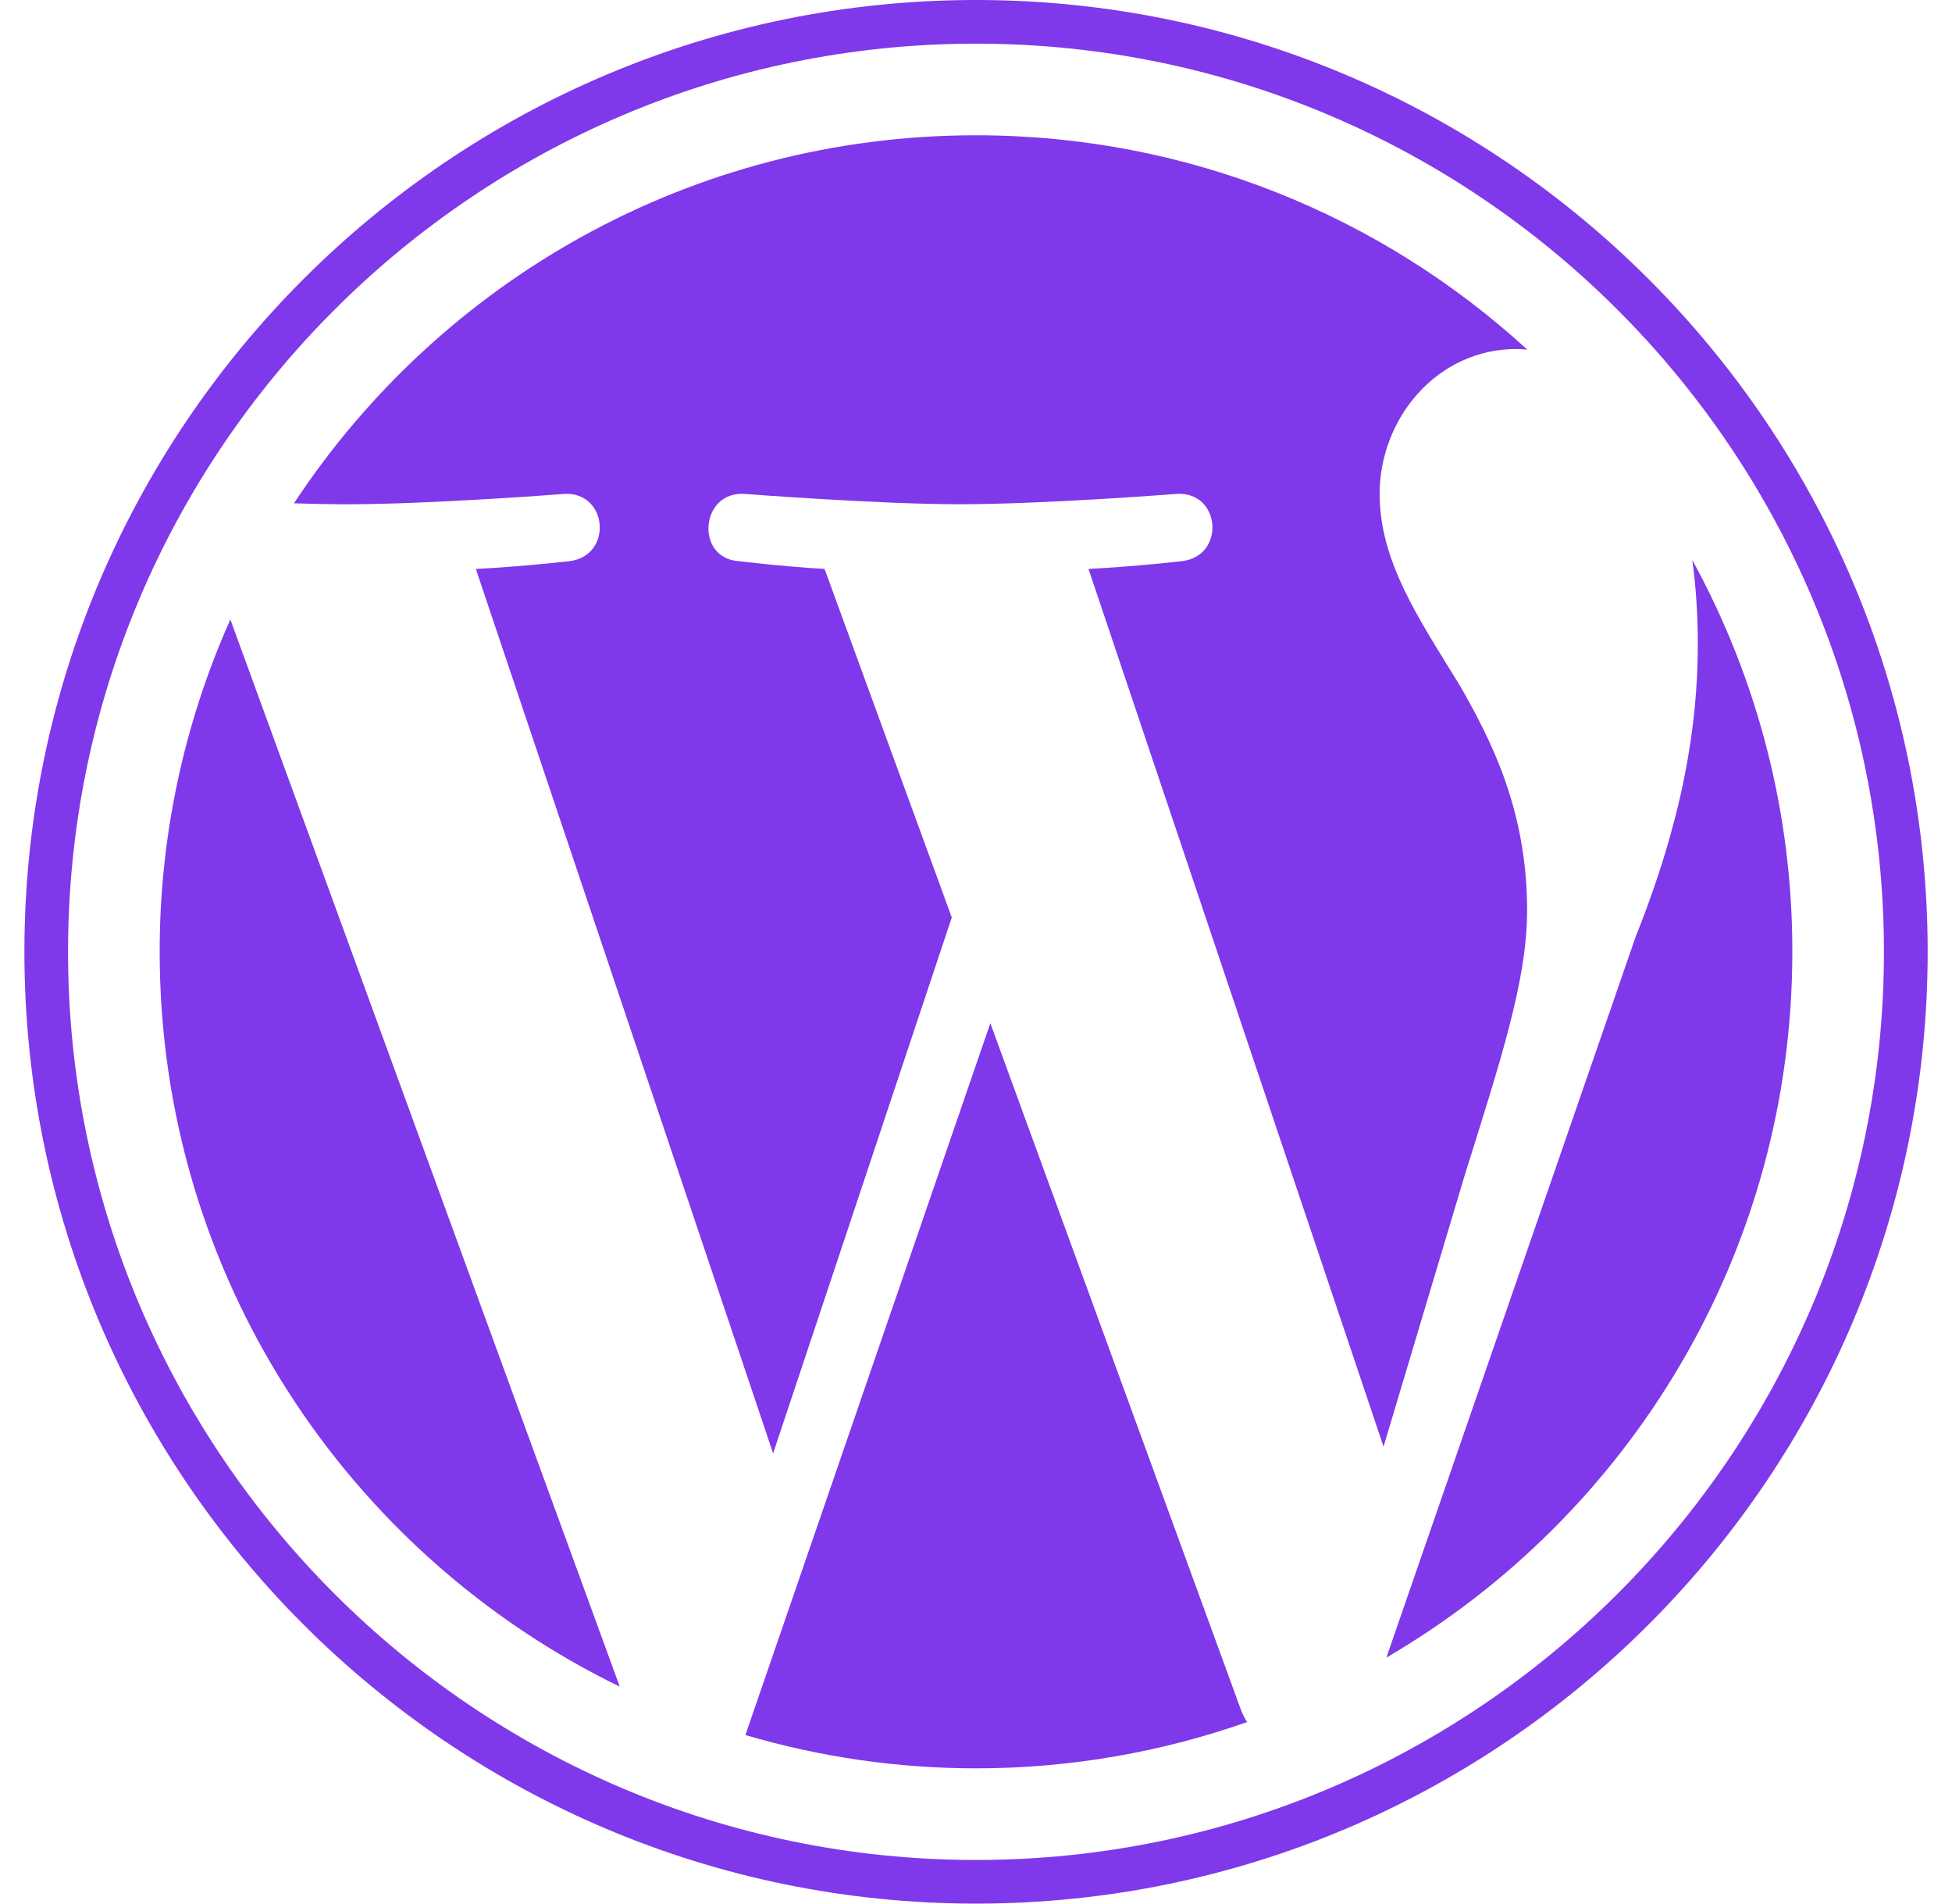 <?xml version="1.0" encoding="utf-8"?>
<!-- Generator: Adobe Illustrator 16.0.0, SVG Export Plug-In . SVG Version: 6.00 Build 0)  -->
<!DOCTYPE svg PUBLIC "-//W3C//DTD SVG 1.1//EN" "http://www.w3.org/Graphics/SVG/1.1/DTD/svg11.dtd">
<svg version="1.1" id="Layer_1" xmlns="http://www.w3.org/2000/svg" xmlns:xlink="http://www.w3.org/1999/xlink" x="0px" y="0px"
	 width="200px" height="195px" viewBox="1150 1152.5 200 195" enable-background="new 1150 1152.5 200 195" xml:space="preserve">
<rect x="1152.501" y="1152.5" fill="none" width="194.997" height="195"/>
<g>
	<path fill="#8038EB" d="M1166.36,1249.997c0,33.109,19.241,61.717,47.14,75.277l-39.898-109.316
		C1168.819,1226.668,1166.352,1238.267,1166.36,1249.997L1166.36,1249.997z M1306.467,1245.776c0-10.337-3.714-17.496-6.898-23.067
		c-4.24-6.89-8.213-12.724-8.213-19.614c0-7.689,5.83-14.846,14.045-14.846c0.37,0,0.722,0.046,1.085,0.066
		c-14.883-13.633-34.708-21.957-56.483-21.957c-29.221,0-54.929,14.992-69.884,37.7c1.962,0.059,3.813,0.099,5.382,0.099
		c8.749,0,22.291-1.062,22.291-1.062c4.509-0.266,5.041,6.356,0.538,6.89c0,0-4.533,0.533-9.575,0.796l30.458,90.599l18.306-54.897
		l-13.033-35.703c-4.504-0.265-8.771-0.797-8.771-0.797c-4.507-0.265-3.979-7.156,0.528-6.89c0,0,13.813,1.061,22.031,1.061
		c8.748,0,22.292-1.061,22.292-1.061c4.511-0.266,5.041,6.357,0.535,6.89c0,0-4.539,0.532-9.573,0.797l30.228,89.912l8.341-27.879
		C1303.715,1261.245,1306.467,1252.938,1306.467,1245.776L1306.467,1245.776z"/>
	<path fill="#8038EB" d="M1251.469,1257.313l-25.095,72.919c7.672,2.264,15.629,3.411,23.628,3.411
		c9.739,0,19.081-1.685,27.775-4.741c-0.233-0.364-0.433-0.752-0.595-1.153L1251.469,1257.313z M1323.393,1209.868
		c0.36,2.665,0.564,5.526,0.564,8.602c0,8.488-1.586,18.028-6.36,29.959l-25.549,73.868c24.866-14.5,41.592-41.44,41.592-72.299
		C1333.663,1235.971,1330.137,1222.167,1323.393,1209.868L1323.393,1209.868z"/>
	<path fill="#8038EB" d="M1250.002,1152.5c-53.761,0-97.501,43.737-97.501,97.497c0,53.768,43.739,97.503,97.501,97.503
		c53.758,0,97.505-43.733,97.505-97.502C1347.505,1196.237,1303.76,1152.5,1250.002,1152.5z M1250.002,1343.03
		c-51.295,0-93.03-41.736-93.03-93.034c0-51.293,41.733-93.024,93.03-93.024c51.293,0,93.024,41.731,93.024,93.024
		C1343.026,1301.294,1301.294,1343.03,1250.002,1343.03L1250.002,1343.03z"/>
</g>
</svg>
